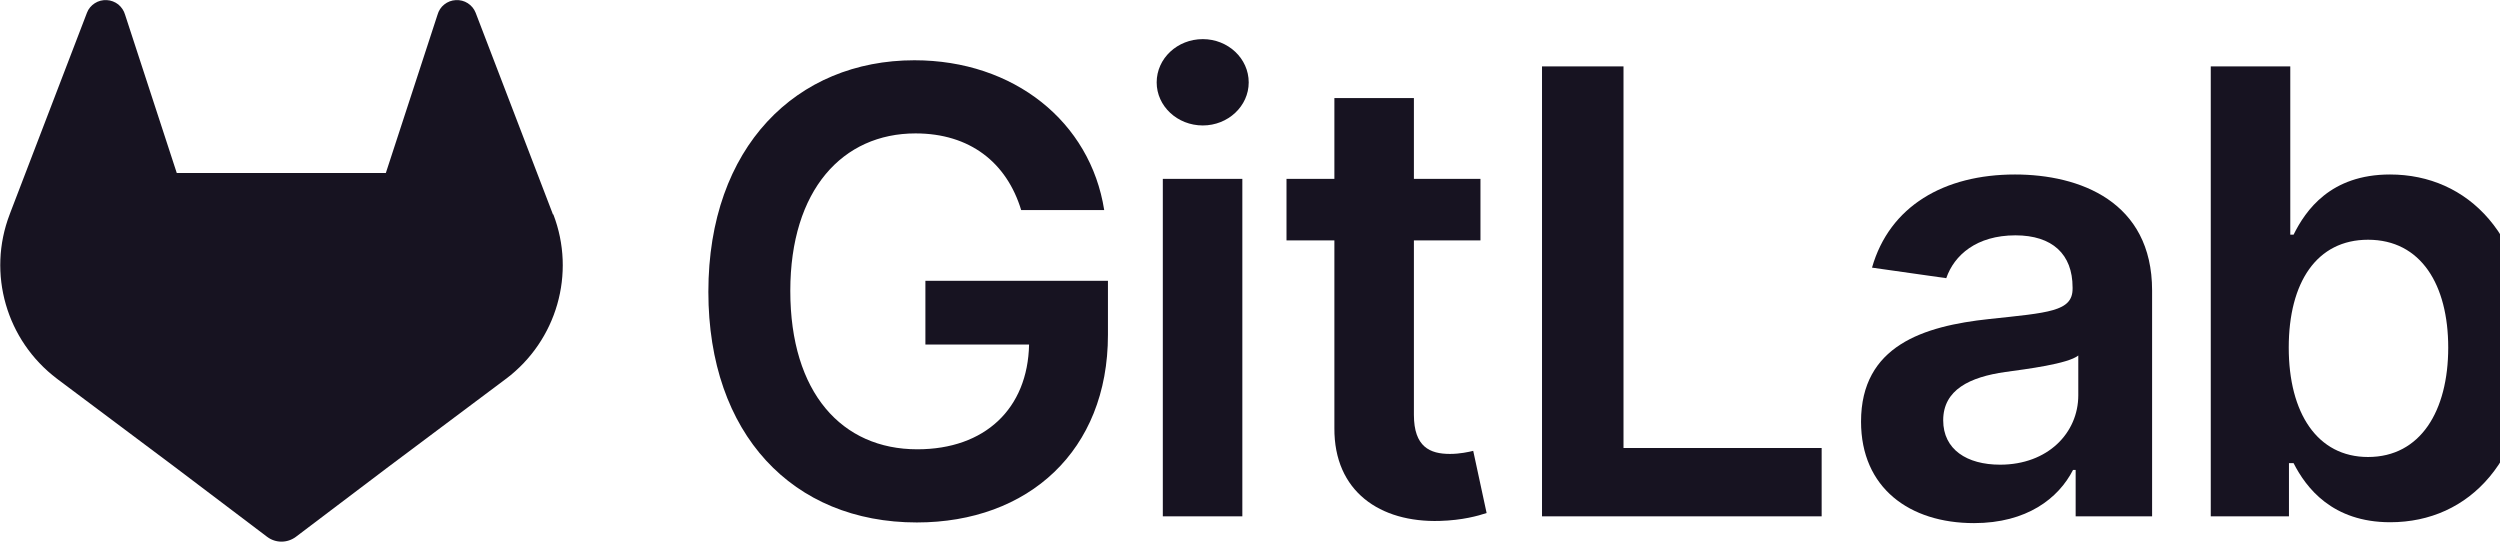 <?xml version="1.0" encoding="UTF-8" standalone="no"?>
<svg
   id="Layer_1"
   data-name="Layer 1"
   width="24"
   height="5.2"
   viewBox="0 0 24 5.2"
   version="1.1"
   sodipodi:docname="logo-mono-light.svg"
   inkscape:version="1.4.2 (ebf0e940d0, 2025-05-08)"
   xmlns:inkscape="http://www.inkscape.org/namespaces/inkscape"
   xmlns:sodipodi="http://sodipodi.sourceforge.net/DTD/sodipodi-0.dtd"
   xmlns="http://www.w3.org/2000/svg"
   xmlns:svg="http://www.w3.org/2000/svg">
  <sodipodi:namedview
     id="namedview7"
     pagecolor="#ffffff"
     bordercolor="#000000"
     borderopacity="0.25"
     inkscape:showpageshadow="2"
     inkscape:pageopacity="0.0"
     inkscape:pagecheckerboard="0"
     inkscape:deskcolor="#d1d1d1"
     inkscape:zoom="0.6959596"
     inkscape:cx="495"
     inkscape:cy="189.66618"
     inkscape:window-width="1366"
     inkscape:window-height="699"
     inkscape:window-x="0"
     inkscape:window-y="0"
     inkscape:window-maximized="1"
     inkscape:current-layer="Layer_1" />
  <defs
     id="defs1">
    <style
       id="style1">
      .cls-1 {
        fill: #171321;
      }
    </style>
  </defs>
  <g
     id="g6"
     transform="matrix(0.035,0,0,0.035,-5.16,-3.986)">
    <path
       class="cls-1"
       d="m 427.521,171.508 h 22.775 c -3.796,-24.221 -24.764,-41.092 -52.058,-41.092 -32.295,0 -56.517,23.74 -56.517,63.506 0,39.044 23.137,63.266 57.18,63.266 30.548,0 52.42,-19.643 52.42,-51.456 v -14.822 h -50.07 v 17.473 h 28.439 c -0.361,17.594 -12.111,28.74 -30.669,28.74 -20.667,0 -34.826,-15.485 -34.826,-43.442 0,-27.776 14.4,-43.201 34.344,-43.201 14.882,0 25.005,7.953 28.981,21.028 z"
       id="path1" />
    <path
       class="cls-1"
       d="m 466.374,255.5 h 21.811 V 162.952 H 466.374 Z M 477.34,148.297 c 6.929,0 12.592,-5.302 12.592,-11.809 0,-6.568 -5.663,-11.87 -12.592,-11.87 -6.989,0 -12.653,5.302 -12.653,11.87 0,6.507 5.664,11.809 12.653,11.809 z"
       id="path2" />
    <path
       class="cls-1"
       d="m 553.499,162.952 h -18.257 v -22.173 h -21.811 v 22.173 h -13.135 v 16.871 h 13.135 v 51.456 c -0.12,17.413 12.533,25.969 28.921,25.487 6.206,-0.181 10.484,-1.386 12.834,-2.169 l -3.674,-17.051 c -1.205,0.301 -3.676,0.843 -6.388,0.843 -5.482,0 -9.882,-1.928 -9.882,-10.725 V 179.823 H 553.499 Z"
       id="path3" />
    <path
       class="cls-1"
       d="M 570.38,255.5 H 647.082 V 236.762 H 592.734 V 132.103 h -22.354 z"
       id="path4" />
    <path
       class="cls-1"
       d="m 688.855,257.368 c 14.521,0 23.197,-6.809 27.173,-14.581 h 0.723 v 12.713 h 20.968 v -61.94 c 0,-24.463 -19.944,-31.813 -37.598,-31.813 -19.462,0 -34.405,8.676 -39.225,25.547 l 20.366,2.892 c 2.169,-6.327 8.314,-11.749 18.979,-11.749 10.123,0 15.667,5.182 15.667,14.28 v 0.361 c 0,6.266 -6.568,6.568 -22.896,8.315 -17.956,1.928 -35.127,7.291 -35.127,28.138 0,18.196 13.316,27.837 30.97,27.837 z m 7.171,-16.027 c -9.098,0 -15.606,-4.157 -15.606,-12.171 0,-8.375 7.292,-11.87 17.052,-13.256 5.724,-0.783 17.172,-2.229 20.003,-4.519 v 10.906 c 0,10.303 -8.315,19.04 -21.45,19.04 z"
       id="path5" />
    <path
       class="cls-1"
       d="m 753.809,255.5 h 21.449 v -14.581 h 1.265 c 3.435,6.748 10.605,16.207 26.512,16.207 21.811,0 38.139,-17.292 38.139,-47.78 0,-30.849 -16.81,-47.6 -38.2,-47.6 -16.328,0 -23.136,9.821 -26.451,16.509 h -0.903 v -46.153 h -21.811 v 123.397 z m 21.389,-46.274 c 0,-17.955 7.713,-29.584 21.75,-29.584 14.521,0 21.993,12.352 21.993,29.584 0,17.353 -7.592,30.006 -21.993,30.006 -13.918,0 -21.75,-12.051 -21.75,-30.006 z"
       id="path6" />
  </g>
  <path
     class="cls-1"
     d="m 5.308,2.058 -0.007,-0.019 -0.735,-1.917 c -0.015,-0.038 -0.041,-0.069 -0.075,-0.091 -0.034,-0.022 -0.074,-0.032 -0.115,-0.03 -0.041,0.002 -0.08,0.017 -0.111,0.042 -0.032,0.025 -0.054,0.06 -0.065,0.099 l -0.496,1.519 h -2.007 l -0.496,-1.519 c -0.011,-0.039 -0.034,-0.073 -0.065,-0.099 -0.032,-0.025 -0.071,-0.04 -0.111,-0.042 -0.041,-0.002 -0.081,0.008 -0.115,0.03 -0.034,0.022 -0.061,0.053 -0.075,0.091 l -0.735,1.917 -0.007,0.019 c -0.218,0.568 -0.032,1.21 0.453,1.577 9.1e-4,5.7e-4 0.002,10e-4 0.003,0.002 l 0.006,0.005 1.119,0.838 0.554,0.419 0.337,0.255 c 0.081,0.061 0.193,0.061 0.275,0 l 0.337,-0.255 0.554,-0.419 1.126,-0.843 c 0.001,-7.9e-4 0.002,-10e-4 0.003,-0.002 0.485,-0.367 0.67,-1.009 0.452,-1.577 z"
     id="path7"
     style="stroke-width:0.035" />
</svg>
